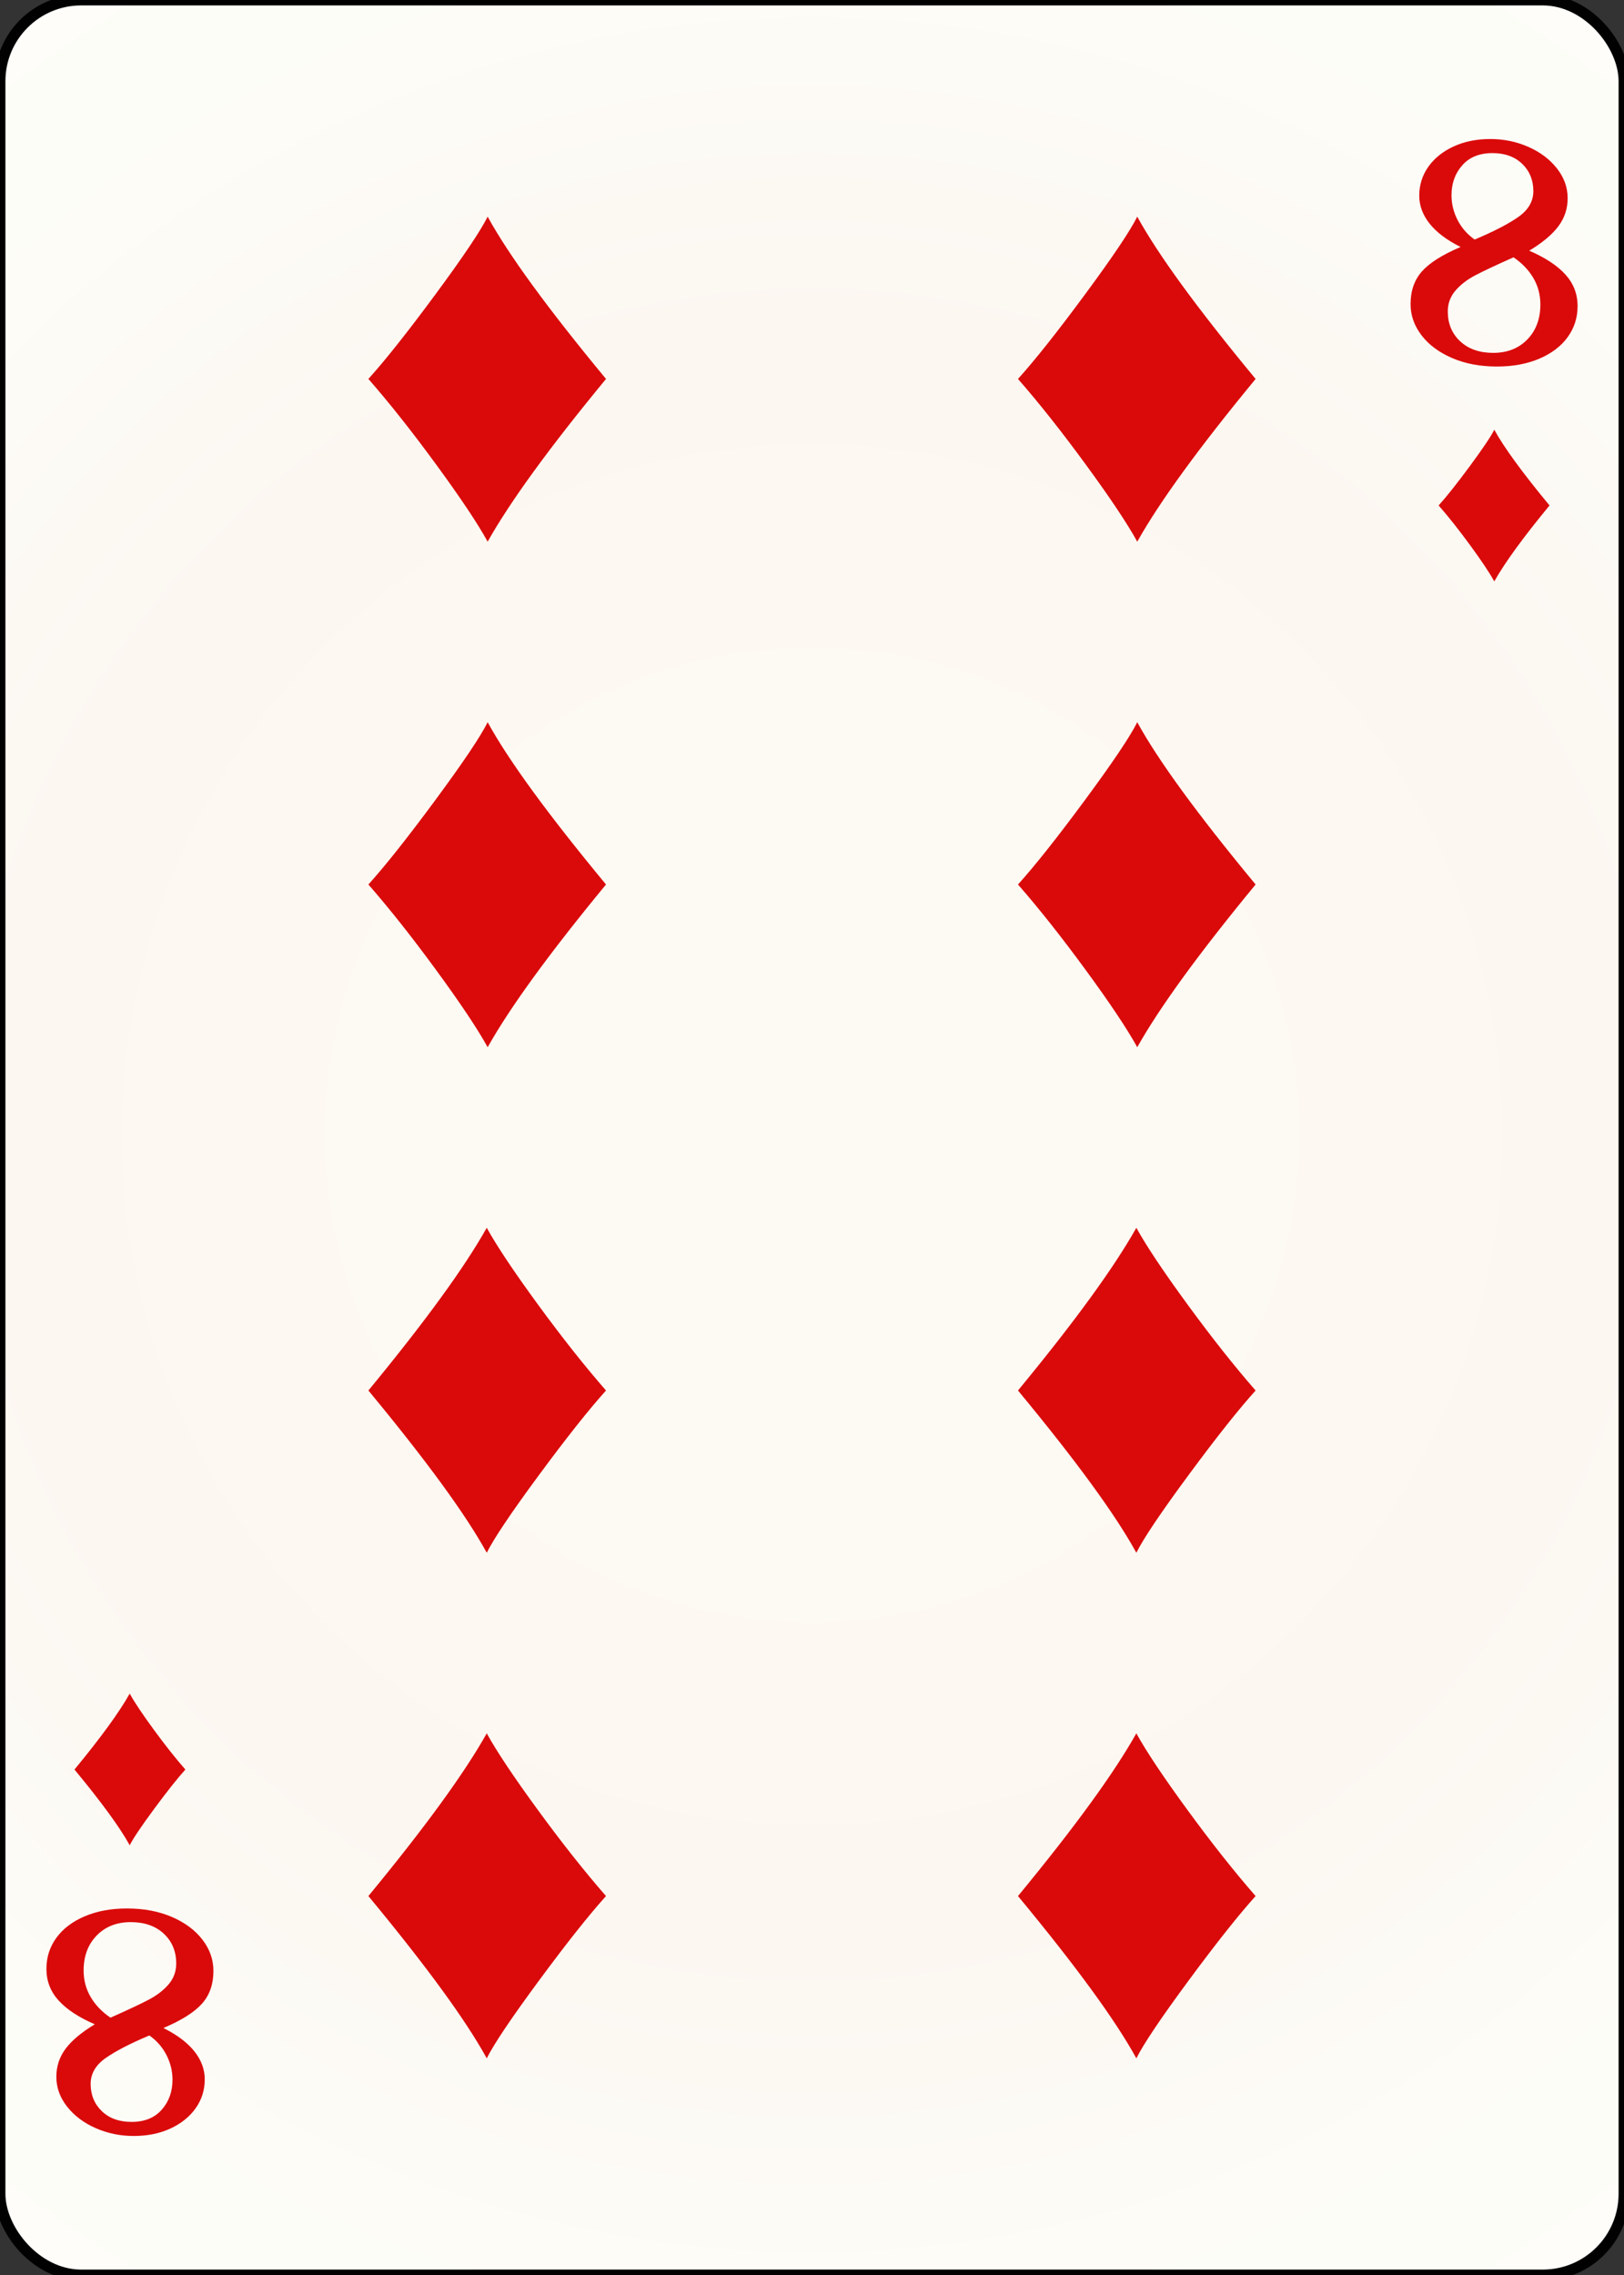 <svg width="150" height="210" id="card-webdiamond8">
<rect width="100%" height="100%" fill="#333333" stroke="none"/>
<radialGradient id="card-webwhitegradient" cx="75.0" cy="105.0" r="150" gradientTransform="matrix(1 0 0 1 0 -.25)" gradientUnits="userSpaceOnUse">
<stop stop-color="#FDFAF4" offset=".15"/>
<stop stop-color="#FDF9F2" offset=".35"/>
<stop stop-color="#FCF7F1" offset=".5"/>
<stop stop-color="#FDFDF8" offset=".75"/>
<stop stop-color="#FFFDFA" offset="1"/>
</radialGradient>
<rect x="0" y="0" rx="7.5" ry="7.5" width="150" height="210.0" stroke="#010101" fill="url(#card-webwhitegradient)" />
<path d="M45.042 20.0C44.374 21.335 42.761 23.734 40.202 27.197C37.643 30.661 35.584 33.255 34.026 34.979C35.974 37.204 38.067 39.847 40.306 42.907C42.545 45.967 44.124 48.331 45.042 50.0C47.1 46.328 50.744 41.321 55.974 34.979C50.605 28.498 46.961 23.505 45.042 20.0Z" fill="#da0a0a" />
<path d="M44.958 190.0C45.626 188.665 47.239 186.266 49.798 182.803C52.357 179.339 54.416 176.745 55.974 175.021C54.026 172.796 51.933 170.153 49.694 167.093C47.455 164.033 45.876 161.669 44.958 160.0C42.9 163.672 39.256 168.679 34.026 175.021C39.395 181.502 43.039 186.495 44.958 190.0Z" fill="#da0a0a" />
<path d="M45.042 66.667C44.374 68.002 42.761 70.401 40.202 73.864C37.643 77.327 35.584 79.921 34.026 81.646C35.974 83.871 38.067 86.514 40.306 89.573C42.545 92.633 44.124 94.998 45.042 96.667C47.1 92.995 50.744 87.988 55.974 81.646C50.605 75.165 46.961 70.172 45.042 66.667Z" fill="#da0a0a" />
<path d="M44.958 143.333C45.626 141.998 47.239 139.599 49.798 136.136C52.357 132.673 54.416 130.079 55.974 128.354C54.026 126.129 51.933 123.486 49.694 120.427C47.455 117.367 45.876 115.002 44.958 113.333C42.9 117.005 39.256 122.012 34.026 128.354C39.395 134.835 43.039 139.828 44.958 143.333Z" fill="#da0a0a" />
<path d="M105.042 20.0C104.374 21.335 102.761 23.734 100.202 27.197C97.643 30.661 95.584 33.255 94.026 34.979C95.974 37.204 98.067 39.847 100.306 42.907C102.545 45.967 104.124 48.331 105.042 50.0C107.1 46.328 110.744 41.321 115.974 34.979C110.605 28.498 106.961 23.505 105.042 20.0Z" fill="#da0a0a" />
<path d="M104.958 190.0C105.626 188.665 107.239 186.266 109.798 182.803C112.357 179.339 114.416 176.745 115.974 175.021C114.026 172.796 111.933 170.153 109.694 167.093C107.455 164.033 105.876 161.669 104.958 160.0C102.9 163.672 99.256 168.679 94.026 175.021C99.395 181.502 103.039 186.495 104.958 190.0Z" fill="#da0a0a" />
<path d="M105.042 66.667C104.374 68.002 102.761 70.401 100.202 73.864C97.643 77.327 95.584 79.921 94.026 81.646C95.974 83.871 98.067 86.514 100.306 89.573C102.545 92.633 104.124 94.998 105.042 96.667C107.1 92.995 110.744 87.988 115.974 81.646C110.605 75.165 106.961 70.172 105.042 66.667Z" fill="#da0a0a" />
<path d="M104.958 143.333C105.626 141.998 107.239 139.599 109.798 136.136C112.357 132.673 114.416 130.079 115.974 128.354C114.026 126.129 111.933 123.486 109.694 120.427C107.455 117.367 105.876 115.002 104.958 113.333C102.9 117.005 99.256 122.012 94.026 128.354C99.395 134.835 103.039 139.828 104.958 143.333Z" fill="#da0a0a" />
<path d="M142.181 33.108Q143.88 32.382 144.796 31.122T145.713 28.259Q145.713 26.579 144.586 25.338T141.245 23.142Q143.078 22.035 143.937 20.89T144.796 18.293Q144.796 16.804 143.804 15.544T141.169 13.559T137.656 12.833Q135.747 12.833 134.258 13.521T131.929 15.392T131.089 18.064Q131.089 19.439 132.044 20.642T134.907 22.799Q132.387 23.868 131.337 25.052T130.287 28.068Q130.287 29.633 131.299 30.951T134.125 33.051T138.267 33.833Q140.482 33.833 142.181 33.108ZM134.621 20.298Q134.067 19.21 134.067 18.026Q134.067 16.384 135.06 15.258T137.847 14.132Q139.565 14.132 140.596 15.124T141.627 17.644Q141.627 19.057 140.234 20.031T136.205 22.112Q135.175 21.386 134.621 20.298ZM134.869 31.504Q133.724 30.435 133.724 28.755Q133.724 27.648 134.43 26.827T136.263 25.414T139.795 23.753Q140.978 24.555 141.627 25.662T142.276 28.106Q142.276 30.092 141.074 31.332T137.924 32.573Q136.015 32.573 134.869 31.504Z" fill="#da0a0a" />
<path d="M138.019 39.667C137.708 40.29 136.955 41.409 135.761 43.026C134.567 44.642 133.606 45.852 132.879 46.657C133.788 47.695 134.765 48.929 135.809 50.356C136.854 51.784 137.591 52.888 138.019 53.667C138.98 51.953 140.681 49.617 143.121 46.657C140.616 43.632 138.915 41.302 138.019 39.667Z" fill="#da0a0a" />
<path d="M7.819 176.892Q6.12 177.618 5.204 178.878T4.287 181.741Q4.287 183.421 5.414 184.662T8.755 186.858Q6.922 187.965 6.063 189.11T5.204 191.707Q5.204 193.196 6.196 194.456T8.831 196.441T12.344 197.167Q14.253 197.167 15.742 196.479T18.071 194.608T18.911 191.936Q18.911 190.561 17.956 189.358T15.093 187.201Q17.613 186.132 18.663 184.948T19.713 181.932Q19.713 180.367 18.701 179.049T15.875 176.949T11.733 176.167Q9.518 176.167 7.819 176.892ZM15.379 189.702Q15.933 190.79 15.933 191.974Q15.933 193.616 14.94 194.742T12.153 195.868Q10.435 195.868 9.404 194.876T8.373 192.356Q8.373 190.943 9.766 189.969T13.795 187.888Q14.825 188.614 15.379 189.702ZM15.131 178.496Q16.276 179.565 16.276 181.245Q16.276 182.352 15.57 183.173T13.737 184.586T10.205 186.247Q9.022 185.445 8.373 184.338T7.724 181.894Q7.724 179.908 8.926 178.668T12.076 177.427Q13.985 177.427 15.131 178.496Z" fill="#da0a0a" />
<path d="M11.981 170.333C12.292 169.71 13.045 168.591 14.239 166.974C15.433 165.358 16.394 164.148 17.121 163.343C16.212 162.305 15.235 161.071 14.191 159.644C13.146 158.216 12.409 157.112 11.981 156.333C11.02 158.047 9.319 160.383 6.879 163.343C9.384 166.368 11.085 168.698 11.981 170.333Z" fill="#da0a0a" />
</svg>
